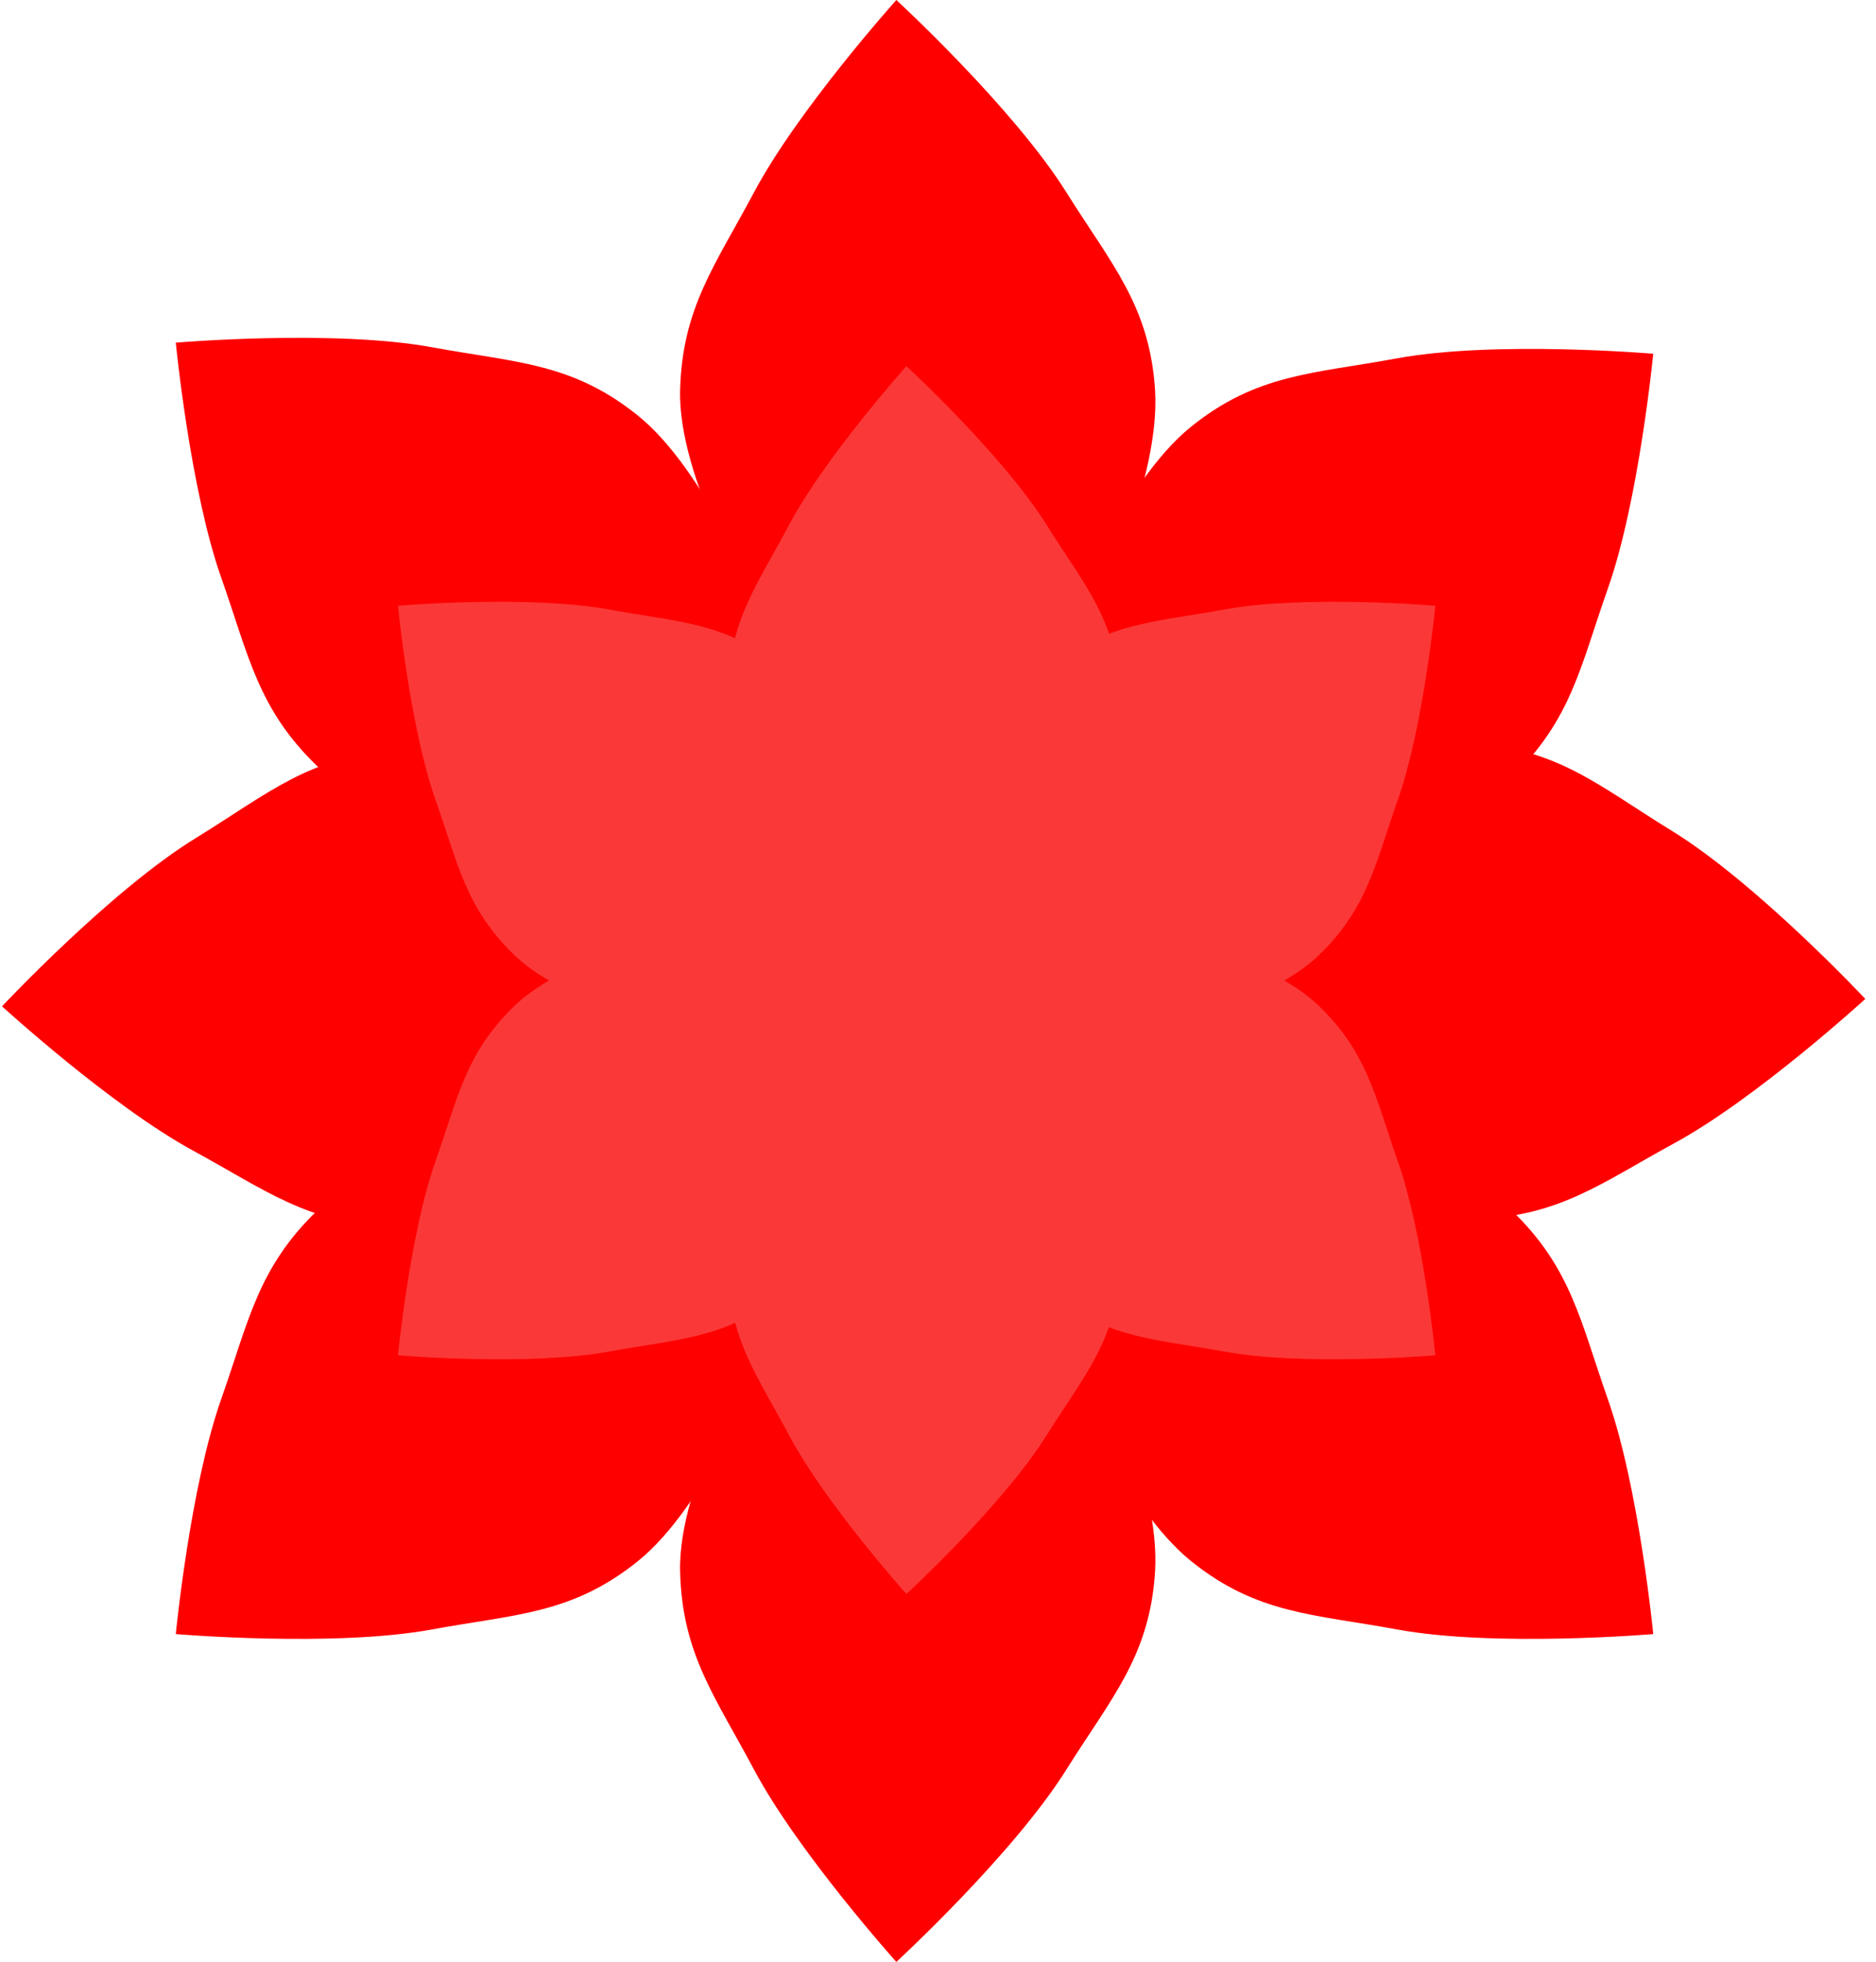 <svg width="155" height="162" viewBox="0 0 155 162" fill="none" xmlns="http://www.w3.org/2000/svg">
<path d="M74.057 0C74.057 0 83.706 8.866 88.105 15.88C91.82 21.805 94.989 25.24 95.434 32.218C95.896 39.464 90.701 50.084 90.701 50.084L84.44 66.269H69.934L62.299 49.931C62.299 49.931 56.004 39.533 56.192 32.218C56.367 25.409 59.101 21.894 62.299 15.88C65.923 9.067 74.057 0 74.057 0Z" fill="#FF0000"/>
<path d="M14.524 28.294C14.524 28.294 27.58 27.178 35.723 28.679C42.6 29.947 47.274 29.934 52.717 34.325C58.368 38.883 62.68 49.891 62.68 49.891L70.373 65.447L60.566 76.135L43.366 70.714C43.366 70.714 31.448 68.323 26.186 63.24C21.286 58.507 20.545 54.116 18.276 47.693C15.706 40.417 14.524 28.294 14.524 28.294Z" fill="#FF0000"/>
<path d="M0.169 83.094C0.169 83.094 9.126 73.529 16.182 69.197C22.141 65.538 25.606 62.401 32.589 62.023C39.839 61.63 50.409 66.925 50.409 66.925L66.534 73.339L66.397 87.844L49.987 95.324C49.987 95.324 39.529 101.521 32.217 101.263C25.41 101.024 21.921 98.256 15.937 95.001C9.159 91.314 0.169 83.094 0.169 83.094Z" fill="#FF0000"/>
<path d="M154.116 82.483C154.116 82.483 145.159 72.919 138.103 68.586C132.144 64.927 128.679 61.791 121.696 61.412C114.446 61.019 103.877 66.315 103.877 66.315L87.751 72.728L87.888 87.234L104.298 94.713C104.298 94.713 114.756 100.91 122.068 100.653C128.876 100.413 132.364 97.646 138.348 94.391C145.126 90.703 154.116 82.483 154.116 82.483Z" fill="#FF0000"/>
<path d="M74.057 162C74.057 162 83.706 153.134 88.105 146.12C91.82 140.195 94.989 136.76 95.434 129.782C95.896 122.536 90.701 111.916 90.701 111.916L84.44 95.731H69.934L62.299 112.069C62.299 112.069 56.004 122.467 56.192 129.782C56.367 136.591 59.101 140.106 62.299 146.12C65.923 152.933 74.057 162 74.057 162Z" fill="#FF0000"/>
<path d="M14.524 134.928C14.524 134.928 27.58 136.044 35.723 134.542C42.6 133.275 47.274 133.287 52.717 128.897C58.368 124.338 62.68 113.331 62.68 113.331L70.373 97.775L60.566 87.087L43.366 92.507C43.366 92.507 31.448 94.898 26.186 99.982C21.286 104.715 20.545 109.106 18.276 115.528C15.706 122.804 14.524 134.928 14.524 134.928Z" fill="#FF0000"/>
<path d="M136.595 29.21C136.595 29.21 123.539 28.094 115.396 29.595C108.519 30.863 103.845 30.85 98.402 35.241C92.751 39.799 88.439 50.807 88.439 50.807L80.746 66.363L90.553 77.051L107.753 71.63C107.753 71.63 119.671 69.239 124.934 64.156C129.833 59.423 130.574 55.032 132.843 48.609C135.413 41.334 136.595 29.21 136.595 29.21Z" fill="#FF0000"/>
<path d="M136.595 134.928C136.595 134.928 123.539 136.044 115.396 134.542C108.519 133.275 103.845 133.287 98.402 128.897C92.751 124.338 88.439 113.331 88.439 113.331L80.746 97.775L90.553 87.087L107.753 92.507C107.753 92.507 119.671 94.898 124.934 99.982C129.833 104.715 130.574 109.106 132.843 115.528C135.413 122.804 136.595 134.928 136.595 134.928Z" fill="#FF0000"/>
<path d="M74.89 30.233C74.89 30.233 82.843 37.547 86.469 43.333C89.531 48.22 92.143 51.053 92.509 56.81C92.89 62.787 88.608 71.547 88.608 71.547L83.448 84.898H71.492L65.2 71.421C65.2 71.421 60.011 62.843 60.166 56.81C60.31 51.193 62.563 48.294 65.2 43.333C68.186 37.713 74.89 30.233 74.89 30.233Z" fill="#FA3838"/>
<path d="M32.882 50.02C32.882 50.02 43.664 49.099 50.388 50.338C56.068 51.385 59.928 51.375 64.422 55.001C69.09 58.765 72.651 67.856 72.651 67.856L79.004 80.703L70.905 89.53L56.7 85.053C56.7 85.053 46.858 83.078 42.512 78.88C38.466 74.972 37.854 71.345 35.98 66.041C33.857 60.032 32.882 50.02 32.882 50.02Z" fill="#FA3838"/>
<path d="M118.592 50.02C118.592 50.02 107.81 49.099 101.085 50.338C95.406 51.385 91.546 51.375 87.051 55.001C82.384 58.765 78.823 67.856 78.823 67.856L72.469 80.703L80.569 89.53L94.773 85.053C94.773 85.053 104.616 83.078 108.962 78.88C113.008 74.972 113.62 71.345 115.494 66.041C117.616 60.032 118.592 50.02 118.592 50.02Z" fill="#FA3838"/>
<path d="M74.89 131.622C74.89 131.622 82.843 124.309 86.469 118.523C89.531 113.636 92.143 110.803 92.509 105.046C92.89 99.069 88.608 90.309 88.608 90.309L83.448 76.958H71.492L65.2 90.435C65.2 90.435 60.011 99.012 60.166 105.046C60.31 110.663 62.563 113.562 65.2 118.523C68.186 124.143 74.89 131.622 74.89 131.622Z" fill="#FA3838"/>
<path d="M32.882 111.911C32.882 111.911 43.664 112.832 50.388 111.592C56.068 110.545 59.928 110.556 64.422 106.93C69.09 103.165 72.651 94.075 72.651 94.075L79.004 81.228L70.905 72.401L56.7 76.877C56.7 76.877 46.858 78.852 42.512 83.05C38.466 86.959 37.854 90.585 35.98 95.889C33.857 101.898 32.882 111.911 32.882 111.911Z" fill="#FA3838"/>
<path d="M118.592 111.911C118.592 111.911 107.81 112.832 101.085 111.592C95.406 110.545 91.546 110.556 87.051 106.93C82.384 103.165 78.823 94.075 78.823 94.075L72.469 81.228L80.569 72.401L94.773 76.877C94.773 76.877 104.616 78.852 108.962 83.05C113.008 86.959 113.62 90.585 115.494 95.889C117.616 101.898 118.592 111.911 118.592 111.911Z" fill="#FA3838"/>
</svg>
